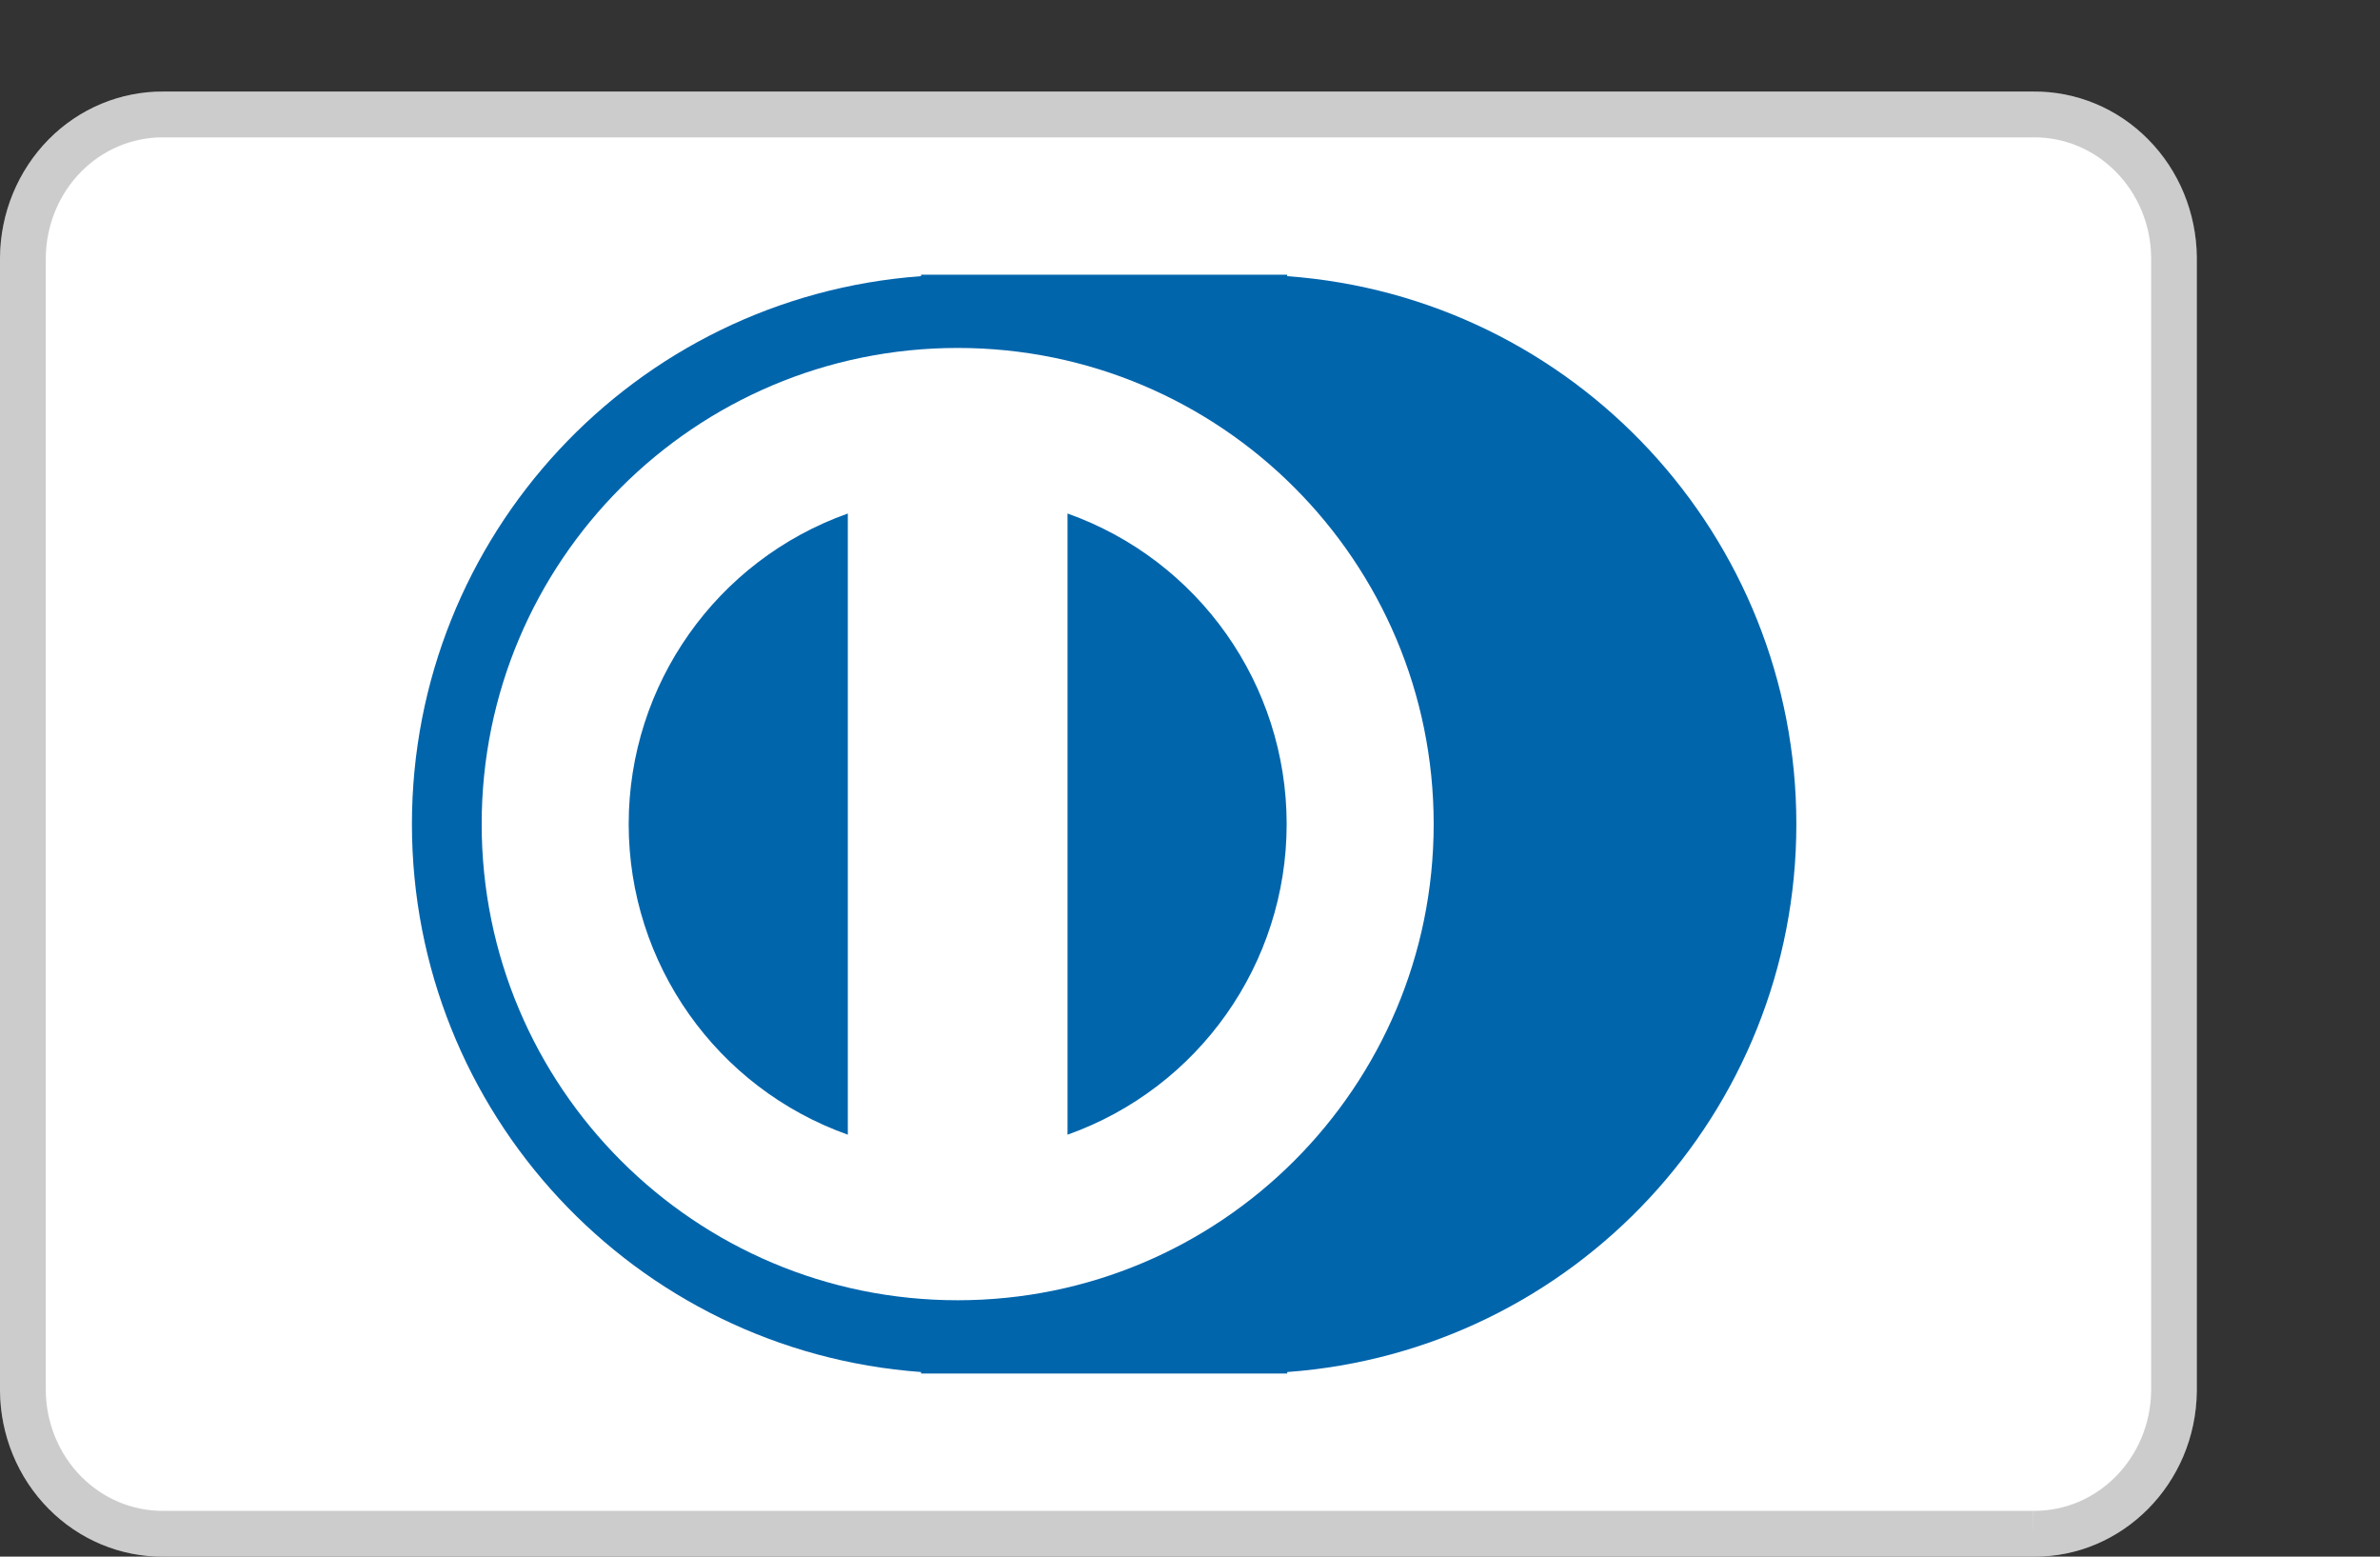 <svg fill="none" height="17" viewBox="0 0 26 17" width="26" xmlns="http://www.w3.org/2000/svg"><rect x="0" y="0" width="26" height="17" fill="#333333" stroke="none"/><path d="m22.21 17h-20.422c-.47.004-.922-.184-1.257-.523-.337-.34-.527-.804-.531-1.288l-0-12.376c.004-.485.195-.949.531-1.29.335-.339.787-.527 1.259-.523l20.422-0c.47-.004.922.184 1.256.523.337.34.527.804.531 1.288v12.384c-.006.504-.209.958-.534 1.285-.323.325-.766.525-1.256.52z" fill="#fff"/><path d="m22.212 16.75h-.002-20.422-.002c-.401.003-.788-.157-1.077-.449-.29-.293-.455-.694-.459-1.113-0-0-0-.001-0-.001v-12.373c.004-.421.169-.822.459-1.115.288-.291.675-.452 1.079-.449v0h.002 20.422l.002-0c.401-.003.788.157 1.077.449.29.293.456.694.459 1.113v.001 12.38c-.006.437-.182.829-.461 1.11-.278.28-.658.45-1.077.447z" stroke="#000" stroke-opacity=".2" stroke-width=".5"/><path d="m10.062 3.016v-.016h4v.016c3.135.229 5.562 2.84 5.562 5.984 0 3.144-2.427 5.755-5.562 5.984v.016h-4v-.016c-3.135-.229-5.562-2.84-5.562-5.984 0-3.144 2.427-5.755 5.562-5.984z" fill="#0165ac"/><path d="m11.662 12.392c1.435-.51 2.394-1.869 2.394-3.392 0-1.523-.959-2.882-2.394-3.392zm-2.4-6.784c-1.435.51-2.394 1.869-2.394 3.392 0 1.523.959 2.882 2.394 3.392zm1.2 8.592c-2.872 0-5.2-2.328-5.2-5.2 0-2.872 2.328-5.2 5.2-5.2 2.872 0 5.2 2.328 5.2 5.2 0 2.872-2.328 5.2-5.2 5.2z" fill="#fff"/></svg>